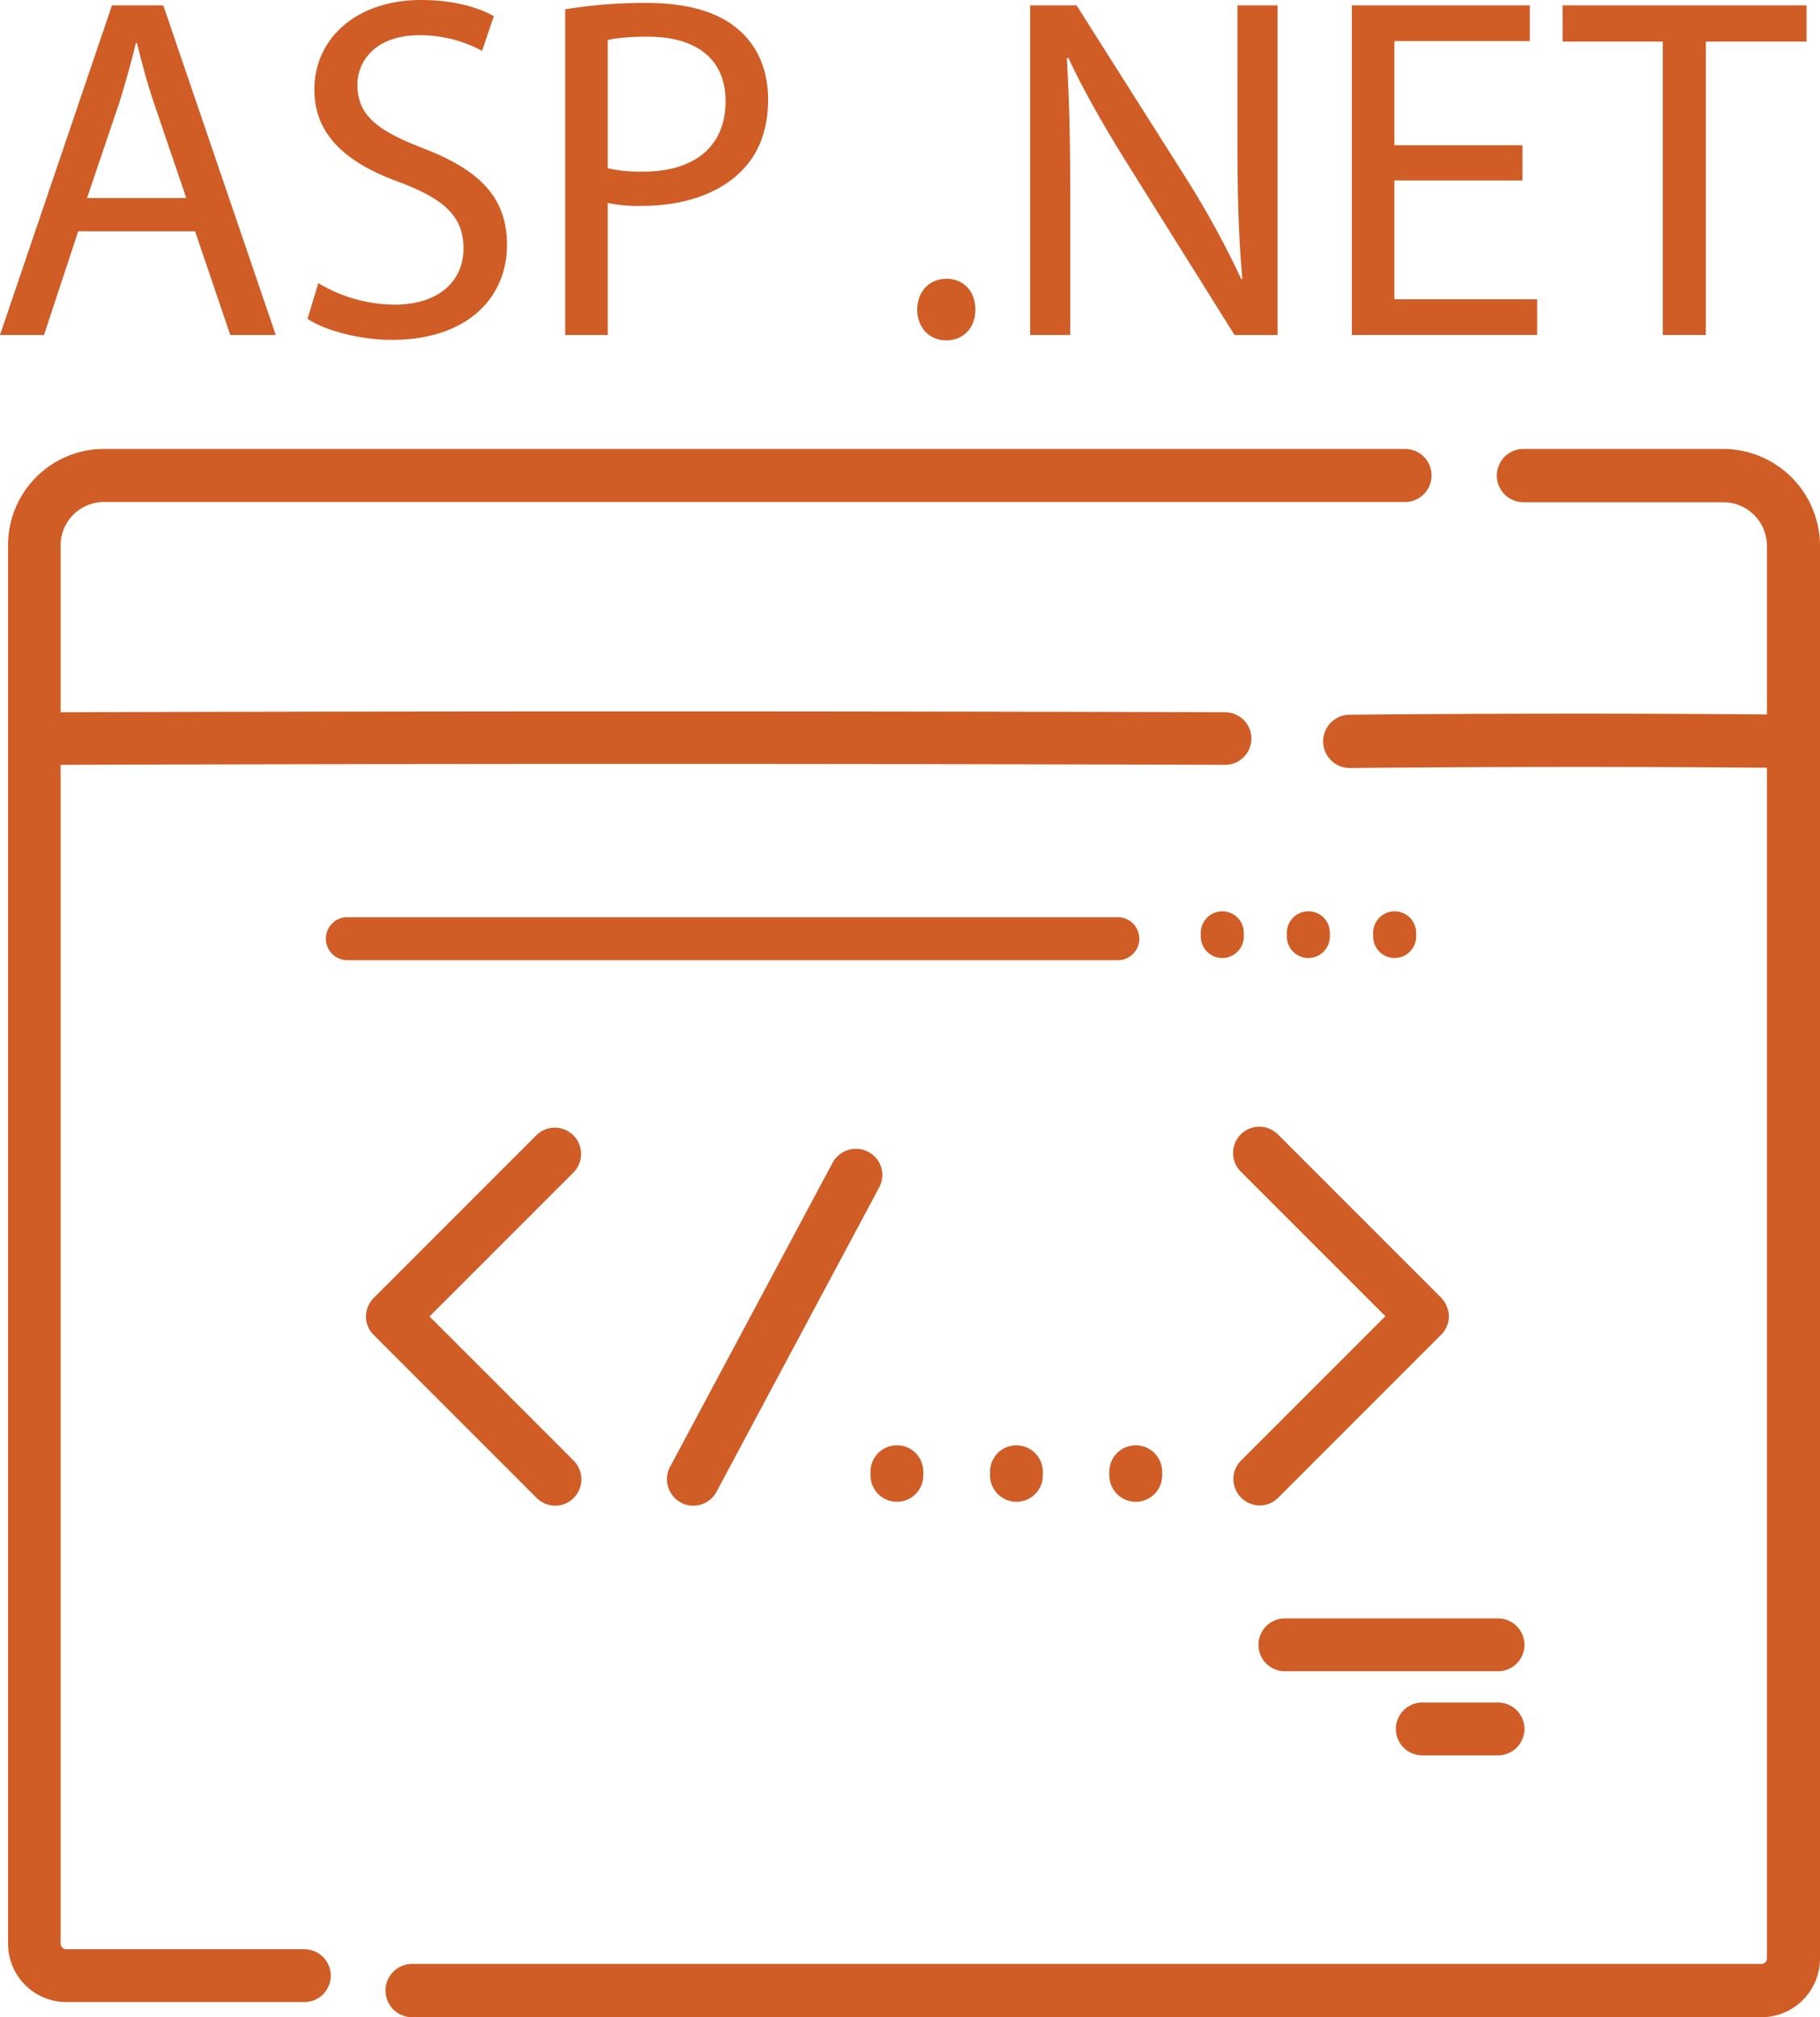 <svg id="Capa_1" data-name="Capa 1" xmlns="http://www.w3.org/2000/svg" width="744.5" height="825" viewBox="0 0 744.5 825"><title>service-asp-net-application-development-navigation</title><path d="M709.9,214H628.2a10.9,10.9,0,0,0,0,21.8h81.7a17.88,17.88,0,0,1,17.9,17.9v68.9c-57.8-.5-113.8-.4-170.7.1a10.9,10.9,0,0,0,.1,21.8h.1c56.8-.5,112.8-.6,170.5-.1V831.3a2.26,2.26,0,0,1-2.3,2.3H173.6a10.9,10.9,0,0,0,0,21.8H725.5a24,24,0,0,0,24-24V253.7A39.71,39.71,0,0,0,709.9,214Z" transform="translate(-5 -30.4)" style="fill:#d05d26"/><path d="M579.8,214H47.6A39.31,39.31,0,0,0,8.3,253.3V825.4a23.86,23.86,0,0,0,23.8,23.8h97.4a10.8,10.8,0,1,0,0-21.6H32.1a2.33,2.33,0,0,1-2.3-2.3V343.2c158.8-.5,319-.5,476.3,0h0a10.75,10.75,0,0,0,.1-21.5c-157.4-.5-317.6-.5-476.4,0V253.4a17.73,17.73,0,0,1,17.7-17.7H579.7a10.85,10.85,0,0,0,.1-21.7Z" transform="translate(-5 -30.4)" style="fill:#d05d26"/><path d="M462.2,405.5H147.1a8.8,8.8,0,1,0,0,17.6H462.3a8.8,8.8,0,1,0-.1-17.6Z" transform="translate(-5 -30.4)" style="fill:#d05d26"/><path d="M505,403.1a8.81,8.81,0,0,0-8.8,8.8v1.5a8.8,8.8,0,1,0,17.6,0v-1.5A8.81,8.81,0,0,0,505,403.1Z" transform="translate(-5 -30.4)" style="fill:#d05d26"/><path d="M540.2,403.1a8.81,8.81,0,0,0-8.8,8.8v1.5a8.8,8.8,0,1,0,17.6,0v-1.5A8.75,8.75,0,0,0,540.2,403.1Z" transform="translate(-5 -30.4)" style="fill:#d05d26"/><path d="M575.5,403.1a8.81,8.81,0,0,0-8.8,8.8v1.5a8.8,8.8,0,1,0,17.6,0v-1.5A8.81,8.81,0,0,0,575.5,403.1Z" transform="translate(-5 -30.4)" style="fill:#d05d26"/><path d="M617.8,692.3H530.6a10.8,10.8,0,0,0,0,21.6h87.2a10.8,10.8,0,0,0,0-21.6Z" transform="translate(-5 -30.4)" style="fill:#d05d26"/><path d="M617.8,726.7h-31a10.8,10.8,0,0,0,0,21.6h31a10.8,10.8,0,1,0,0-21.6Z" transform="translate(-5 -30.4)" style="fill:#d05d26"/><path d="M180.7,568.8l59-59a10.75,10.75,0,0,0-15.2-15.2l-66.6,66.6a10.93,10.93,0,0,0-3.2,7.6,10.51,10.51,0,0,0,3.2,7.6L224.5,643a10.85,10.85,0,0,0,7.6,3.2,10.8,10.8,0,0,0,7.6-18.4Z" transform="translate(-5 -30.4)" style="fill:#d05d26"/><path d="M594.5,561.1l-66.6-66.6a10.75,10.75,0,1,0-15.2,15.2l59,59-59,59a10.74,10.74,0,0,0,0,15.2,10.85,10.85,0,0,0,7.6,3.2,10.68,10.68,0,0,0,7.6-3.2l66.6-66.6a10.93,10.93,0,0,0,3.2-7.6A11.58,11.58,0,0,0,594.5,561.1Z" transform="translate(-5 -30.4)" style="fill:#d05d26"/><path d="M360.2,501.5a10.85,10.85,0,0,0-14.6,4.4L279.1,630.3a10.85,10.85,0,0,0,4.4,14.6,10.46,10.46,0,0,0,5.1,1.3,10.83,10.83,0,0,0,9.5-5.7l66.5-124.4A10.65,10.65,0,0,0,360.2,501.5Z" transform="translate(-5 -30.4)" style="fill:#d05d26"/><path d="M371.9,621.5a10.76,10.76,0,0,0-10.8,10.8v1.5a10.8,10.8,0,0,0,21.6,0v-1.5A10.76,10.76,0,0,0,371.9,621.5Z" transform="translate(-5 -30.4)" style="fill:#d05d26"/><path d="M420.8,621.5A10.76,10.76,0,0,0,410,632.3v1.5a10.8,10.8,0,1,0,21.6,0v-1.5A10.88,10.88,0,0,0,420.8,621.5Z" transform="translate(-5 -30.4)" style="fill:#d05d26"/><path d="M469.6,621.5a10.76,10.76,0,0,0-10.8,10.8v1.5a10.8,10.8,0,1,0,21.6,0v-1.5A10.82,10.82,0,0,0,469.6,621.5Z" transform="translate(-5 -30.4)" style="fill:#d05d26"/><path d="M37,125,23,167.4H5L50.8,32.6h21l46,134.8H99.2L84.8,125Zm44.2-13.6L68,72.6c-3-8.8-5-16.8-7-24.6h-.4c-2,8-4.2,16.2-6.8,24.4l-13.2,39Z" transform="translate(-5 -30.4)" style="fill:#d05d26"/><path d="M135.2,146.2a61.66,61.66,0,0,0,31.2,8.8c17.8,0,28.2-9.4,28.2-23,0-12.6-7.2-19.8-25.4-26.8-22-7.8-35.6-19.2-35.6-38.2,0-21,17.4-36.6,43.6-36.6C191,30.4,201,33.6,207,37l-4.8,14.2a53.69,53.69,0,0,0-25.6-6.4c-18.4,0-25.4,11-25.4,20.2,0,12.6,8.2,18.8,26.8,26,22.8,8.8,34.4,19.8,34.4,39.6,0,20.8-15.4,38.8-47.2,38.8-13,0-27.2-3.8-34.4-8.6Z" transform="translate(-5 -30.4)" style="fill:#d05d26"/><path d="M236.2,34.2a201.67,201.67,0,0,1,33.4-2.6c17.2,0,29.8,4,37.8,11.2,7.4,6.4,11.8,16.2,11.8,28.2,0,12.2-3.6,21.8-10.4,28.8-9.2,9.8-24.2,14.8-41.2,14.8a59.89,59.89,0,0,1-14-1.2v54H236.2V34.2Zm17.4,65a58.35,58.35,0,0,0,14.4,1.4c21,0,33.8-10.2,33.8-28.8,0-17.8-12.6-26.4-31.8-26.4-7.6,0-13.4.6-16.4,1.4Z" transform="translate(-5 -30.4)" style="fill:#d05d26"/><path d="M380.2,157c0-7.4,5-12.6,12-12.6S404,149.6,404,157c0,7.2-4.6,12.6-12,12.6C385,169.6,380.2,164.2,380.2,157Z" transform="translate(-5 -30.4)" style="fill:#d05d26"/><path d="M426.4,167.4V32.6h19l43.2,68.2a381.58,381.58,0,0,1,24.2,43.8l.4-.2c-1.6-18-2-34.4-2-55.4V32.6h16.4V167.4H510L467.2,99c-9.4-15-18.4-30.4-25.2-45l-.6.2c1,17,1.4,33.2,1.4,55.6v57.6Z" transform="translate(-5 -30.4)" style="fill:#d05d26"/><path d="M627.8,104.2H575.4v48.6h58.4v14.6H558V32.6h72.8V47.2H575.4V89.8h52.4Z" transform="translate(-5 -30.4)" style="fill:#d05d26"/><path d="M685.2,47.4h-41V32.6H744V47.4H702.8v120H685.2Z" transform="translate(-5 -30.4)" style="fill:#d05d26"/></svg>